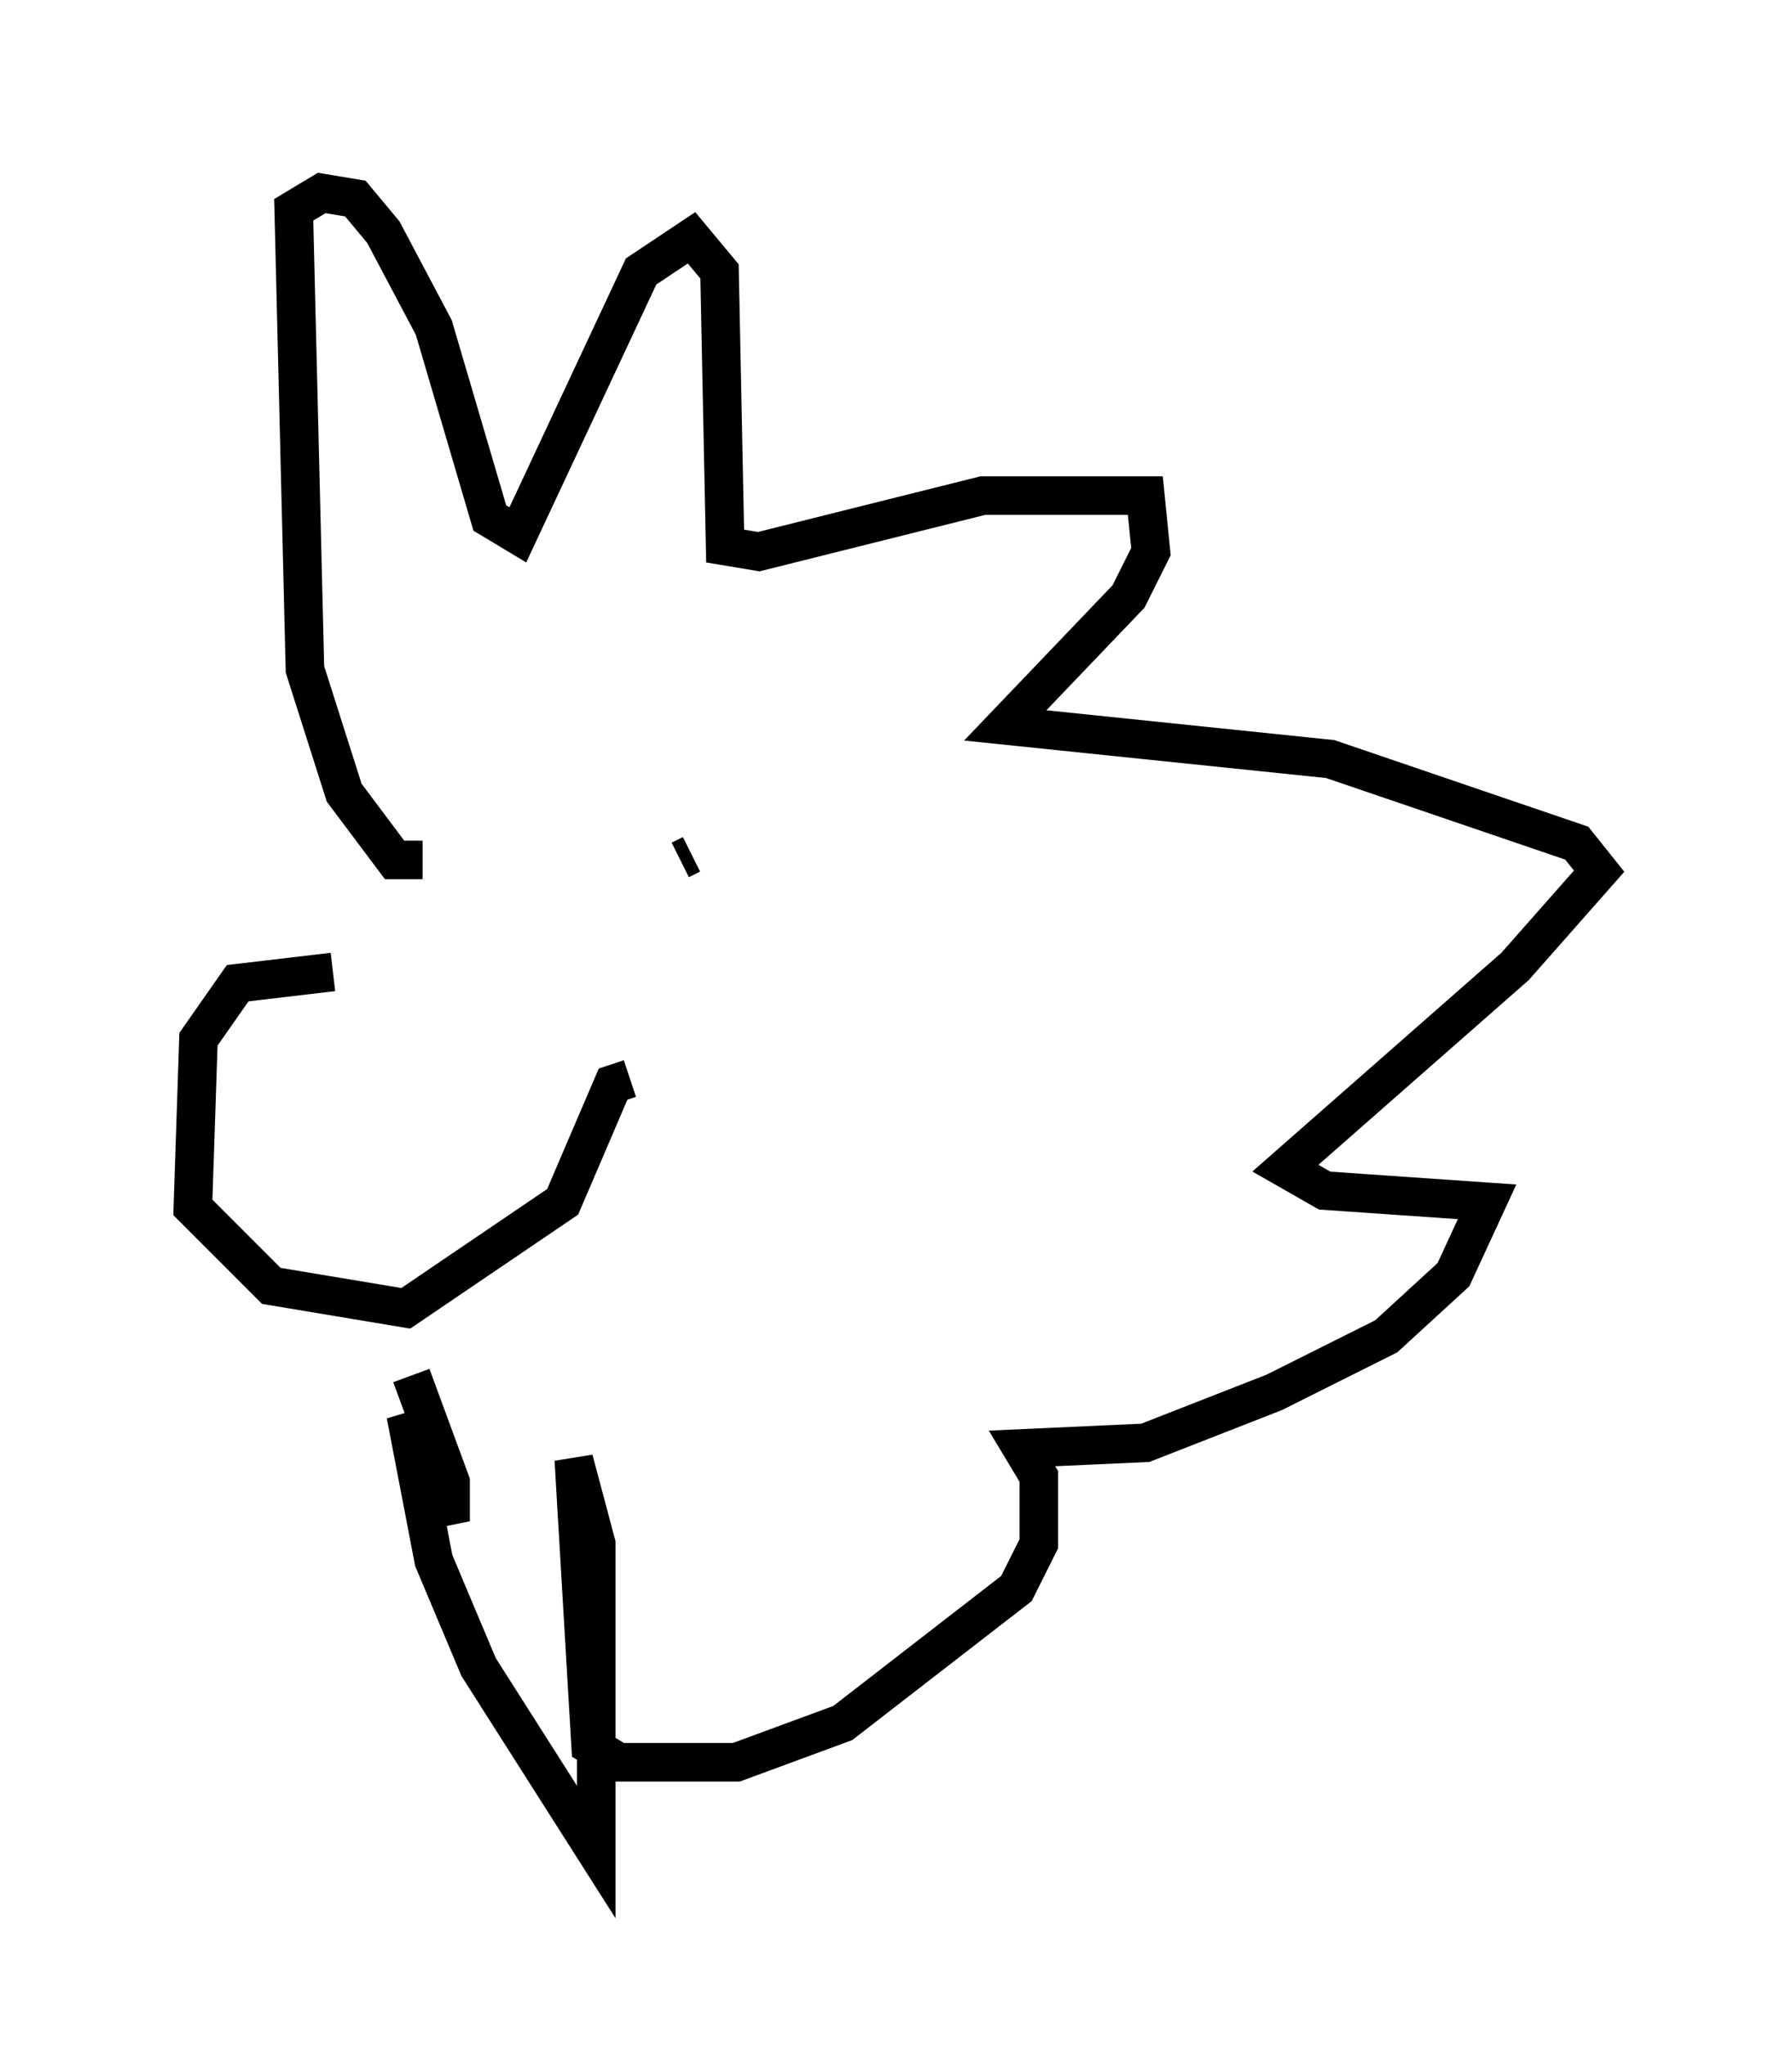<?xml version="1.0" encoding="utf-8" ?>
<svg baseProfile="full" height="52.994" version="1.1" width="46.458" xmlns="http://www.w3.org/2000/svg" xmlns:ev="http://www.w3.org/2001/xml-events" xmlns:xlink="http://www.w3.org/1999/xlink"><defs /><rect fill="white" height="52.994" width="46.458" x="0" y="0" /><path d="M14.151, 20.978 m-5.52, 4.212 l-2.469, 0.291 -1.017, 1.453 l-0.145, 4.358 2.034, 2.034 l3.486, 0.581 4.067, -2.76 l1.307, -3.05 0.436, -0.145 m-5.374, -5.665 l-0.726, 0.0 -1.307, -1.743 l-1.017, -3.196 -0.291, -11.911 l0.726, -0.436 0.872, 0.145 l0.726, 0.872 1.307, 2.469 l1.453, 4.939 0.726, 0.436 l3.196, -6.827 1.307, -0.872 l0.726, 0.872 0.145, 7.117 l0.872, 0.145 5.81, -1.453 l4.212, 0.0 0.145, 1.453 l-0.581, 1.162 -3.196, 3.341 l8.425, 0.872 6.391, 2.179 l0.581, 0.726 -2.179, 2.469 l-5.955, 5.229 1.017, 0.581 l4.212, 0.291 -0.872, 1.888 l-1.743, 1.598 -2.905, 1.453 l-3.341, 1.307 -3.196, 0.145 l0.436, 0.726 0.0, 1.743 l-0.581, 1.162 -4.503, 3.486 l-2.76, 1.017 -3.05, 0.0 l-0.726, -0.436 -0.436, -7.408 l0.581, 2.179 0.0, 7.989 l-3.05, -4.793 -1.162, -2.76 l-0.726, -3.777 1.162, 2.76 l0.0, -1.017 -1.017, -2.76 m7.263, -13.508 l-0.291, 0.145 m1.162, 1.888 " fill="none" stroke="black" stroke-width="1" /></svg>